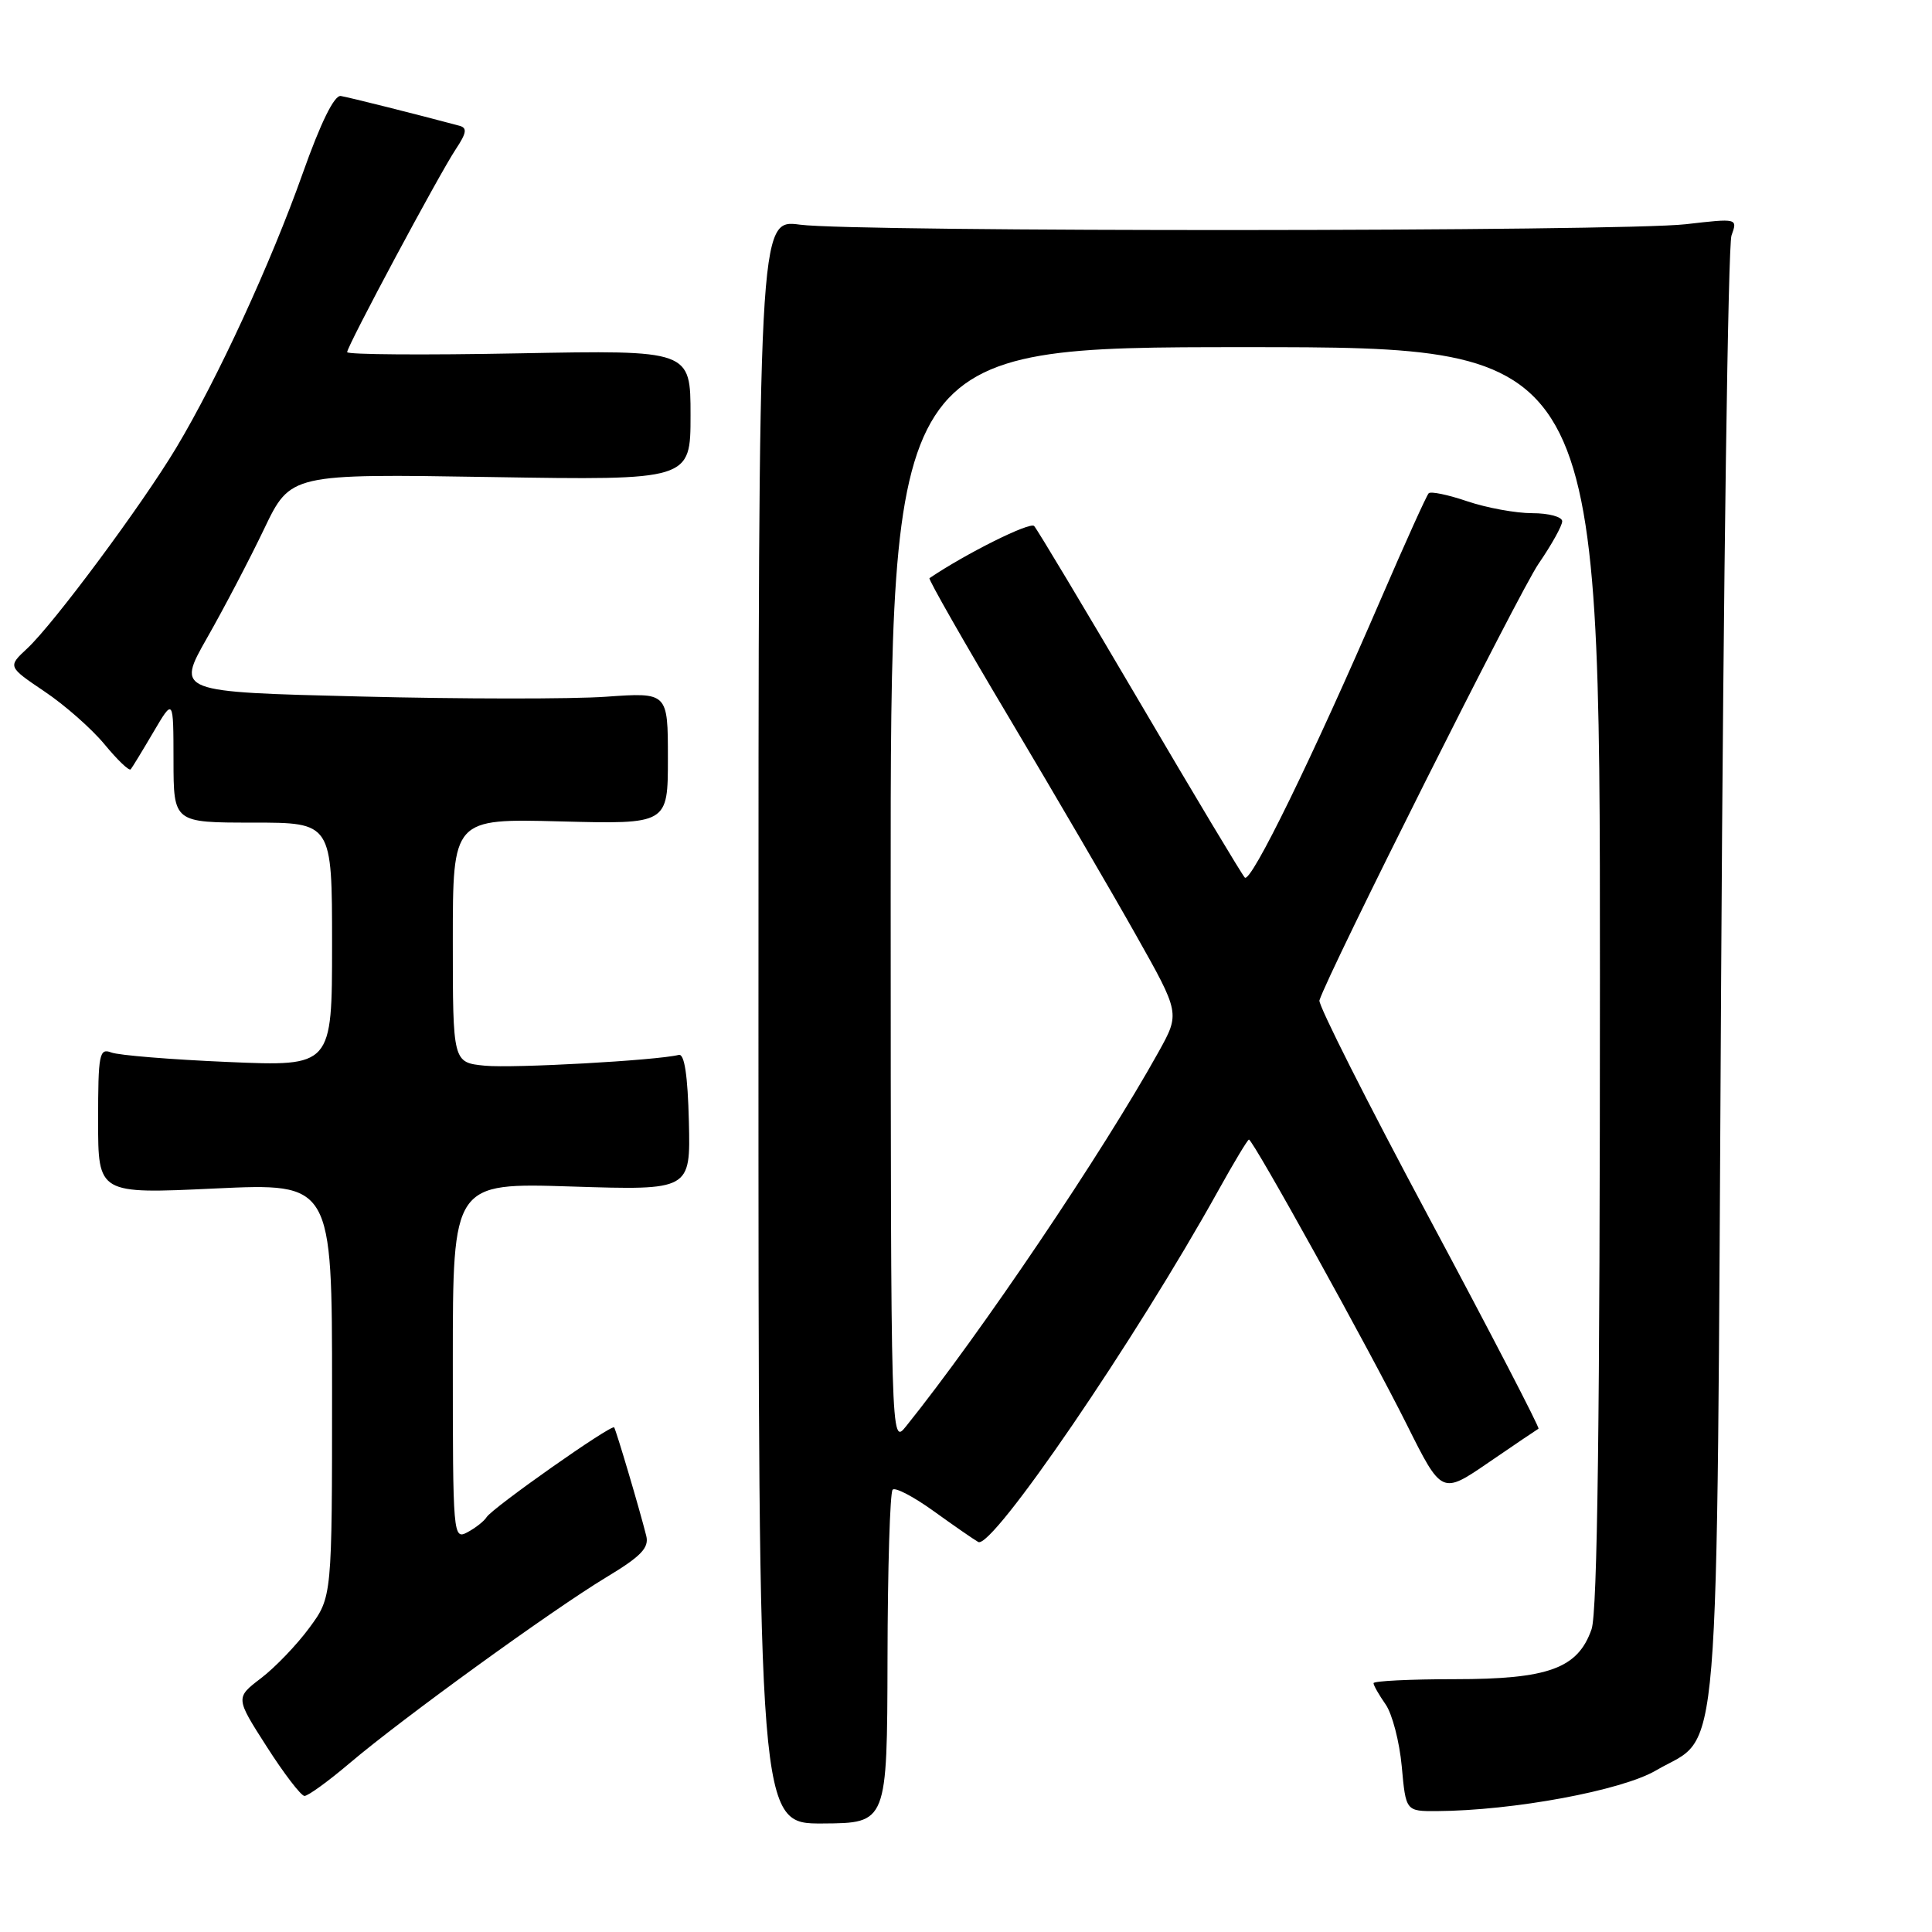 <?xml version="1.0" encoding="UTF-8" standalone="no"?>
<!DOCTYPE svg PUBLIC "-//W3C//DTD SVG 1.1//EN" "http://www.w3.org/Graphics/SVG/1.1/DTD/svg11.dtd" >
<svg xmlns="http://www.w3.org/2000/svg" xmlns:xlink="http://www.w3.org/1999/xlink" version="1.1" viewBox="0 0 256 256">
 <g >
 <path fill="currentColor"
d=" M 117.60 219.79 C 117.62 207.82 117.93 197.74 118.28 197.39 C 118.62 197.04 121.06 198.32 123.70 200.22 C 126.34 202.12 129.00 203.97 129.62 204.32 C 131.44 205.36 150.49 177.47 161.43 157.75 C 163.49 154.04 165.32 151.00 165.49 151.00 C 166.03 151.00 181.48 178.89 186.41 188.77 C 191.04 198.04 191.04 198.04 197.27 193.77 C 200.70 191.42 203.66 189.42 203.86 189.31 C 204.05 189.21 197.53 176.63 189.36 161.36 C 181.18 146.09 174.65 133.13 174.83 132.56 C 176.02 128.82 201.32 78.40 203.86 74.71 C 205.59 72.19 207.00 69.66 207.00 69.07 C 207.00 68.48 205.22 68.00 203.03 68.00 C 200.85 68.00 196.99 67.29 194.44 66.43 C 191.89 65.56 189.58 65.08 189.31 65.36 C 189.03 65.64 186.22 71.86 183.06 79.18 C 173.90 100.40 165.73 117.13 164.94 116.28 C 164.54 115.85 158.26 105.38 150.99 93.00 C 143.71 80.62 137.44 70.14 137.03 69.70 C 136.49 69.11 128.03 73.32 123.16 76.61 C 122.98 76.74 127.74 85.09 133.75 95.17 C 139.75 105.25 147.30 118.17 150.51 123.88 C 156.36 134.26 156.36 134.26 153.52 139.38 C 146.14 152.67 129.91 176.73 120.05 189.00 C 118.04 191.50 118.04 191.50 118.02 118.75 C 118.00 46.00 118.00 46.00 165.00 46.00 C 212.00 46.00 212.00 46.00 212.00 129.35 C 212.00 187.77 211.67 213.65 210.89 215.88 C 209.08 221.08 205.18 222.50 192.75 222.50 C 186.84 222.50 182.00 222.74 182.00 223.03 C 182.00 223.32 182.72 224.58 183.60 225.84 C 184.48 227.10 185.44 230.80 185.74 234.06 C 186.28 240.00 186.28 240.00 190.39 239.98 C 200.51 239.92 214.88 237.26 219.43 234.59 C 228.11 229.51 227.43 237.84 228.06 129.50 C 228.36 76.70 228.98 32.47 229.43 31.21 C 230.25 28.92 230.25 28.92 223.38 29.71 C 214.73 30.70 113.43 30.76 106.00 29.77 C 100.50 29.04 100.50 29.04 100.50 135.36 C 100.50 241.67 100.50 241.67 109.02 241.62 C 117.55 241.57 117.55 241.57 117.60 219.79 Z  M 46.34 233.62 C 53.29 227.72 73.16 213.33 80.33 209.00 C 84.95 206.22 86.03 205.09 85.63 203.50 C 84.73 199.91 81.64 189.51 81.38 189.14 C 81.04 188.68 65.24 199.80 64.47 201.04 C 64.15 201.56 63.01 202.46 61.94 203.03 C 60.04 204.05 60.00 203.53 60.00 180.39 C 60.00 156.72 60.00 156.72 75.75 157.22 C 91.50 157.72 91.50 157.72 91.28 148.61 C 91.13 142.48 90.69 139.59 89.94 139.78 C 86.98 140.52 68.00 141.57 64.25 141.21 C 60.00 140.79 60.00 140.79 60.00 124.63 C 60.00 108.47 60.00 108.47 74.25 108.84 C 88.50 109.21 88.50 109.21 88.50 100.47 C 88.50 91.74 88.50 91.74 80.30 92.32 C 75.79 92.64 61.13 92.63 47.73 92.29 C 23.37 91.69 23.37 91.69 27.43 84.54 C 29.67 80.61 33.08 74.10 35.00 70.08 C 38.50 62.78 38.50 62.78 65.00 63.21 C 91.50 63.64 91.50 63.64 91.50 55.02 C 91.50 46.39 91.50 46.39 68.75 46.82 C 56.24 47.06 46.00 46.99 46.00 46.66 C 46.00 45.85 58.15 23.15 60.40 19.76 C 61.84 17.59 61.93 16.94 60.86 16.66 C 55.27 15.16 46.26 12.90 45.16 12.72 C 44.30 12.58 42.50 16.23 40.10 23.00 C 35.88 34.89 28.84 50.17 23.36 59.32 C 18.81 66.91 7.13 82.64 3.61 85.92 C 1.02 88.33 1.02 88.33 5.89 91.62 C 8.58 93.42 12.16 96.58 13.86 98.64 C 15.56 100.70 17.11 102.19 17.32 101.94 C 17.52 101.70 18.88 99.47 20.33 97.00 C 22.98 92.50 22.98 92.50 22.99 100.75 C 23.00 109.00 23.00 109.00 33.50 109.00 C 44.00 109.00 44.00 109.00 44.00 125.15 C 44.00 141.31 44.00 141.31 30.25 140.72 C 22.69 140.40 15.71 139.83 14.75 139.46 C 13.16 138.85 13.00 139.66 13.00 148.50 C 13.00 158.21 13.00 158.21 28.50 157.48 C 44.00 156.76 44.00 156.76 44.00 184.18 C 44.00 211.61 44.00 211.61 41.00 215.68 C 39.35 217.93 36.47 220.93 34.60 222.36 C 31.19 224.96 31.19 224.96 35.35 231.45 C 37.63 235.02 39.88 237.95 40.34 237.97 C 40.80 237.99 43.50 236.03 46.34 233.62 Z "/>
</g>
</svg>